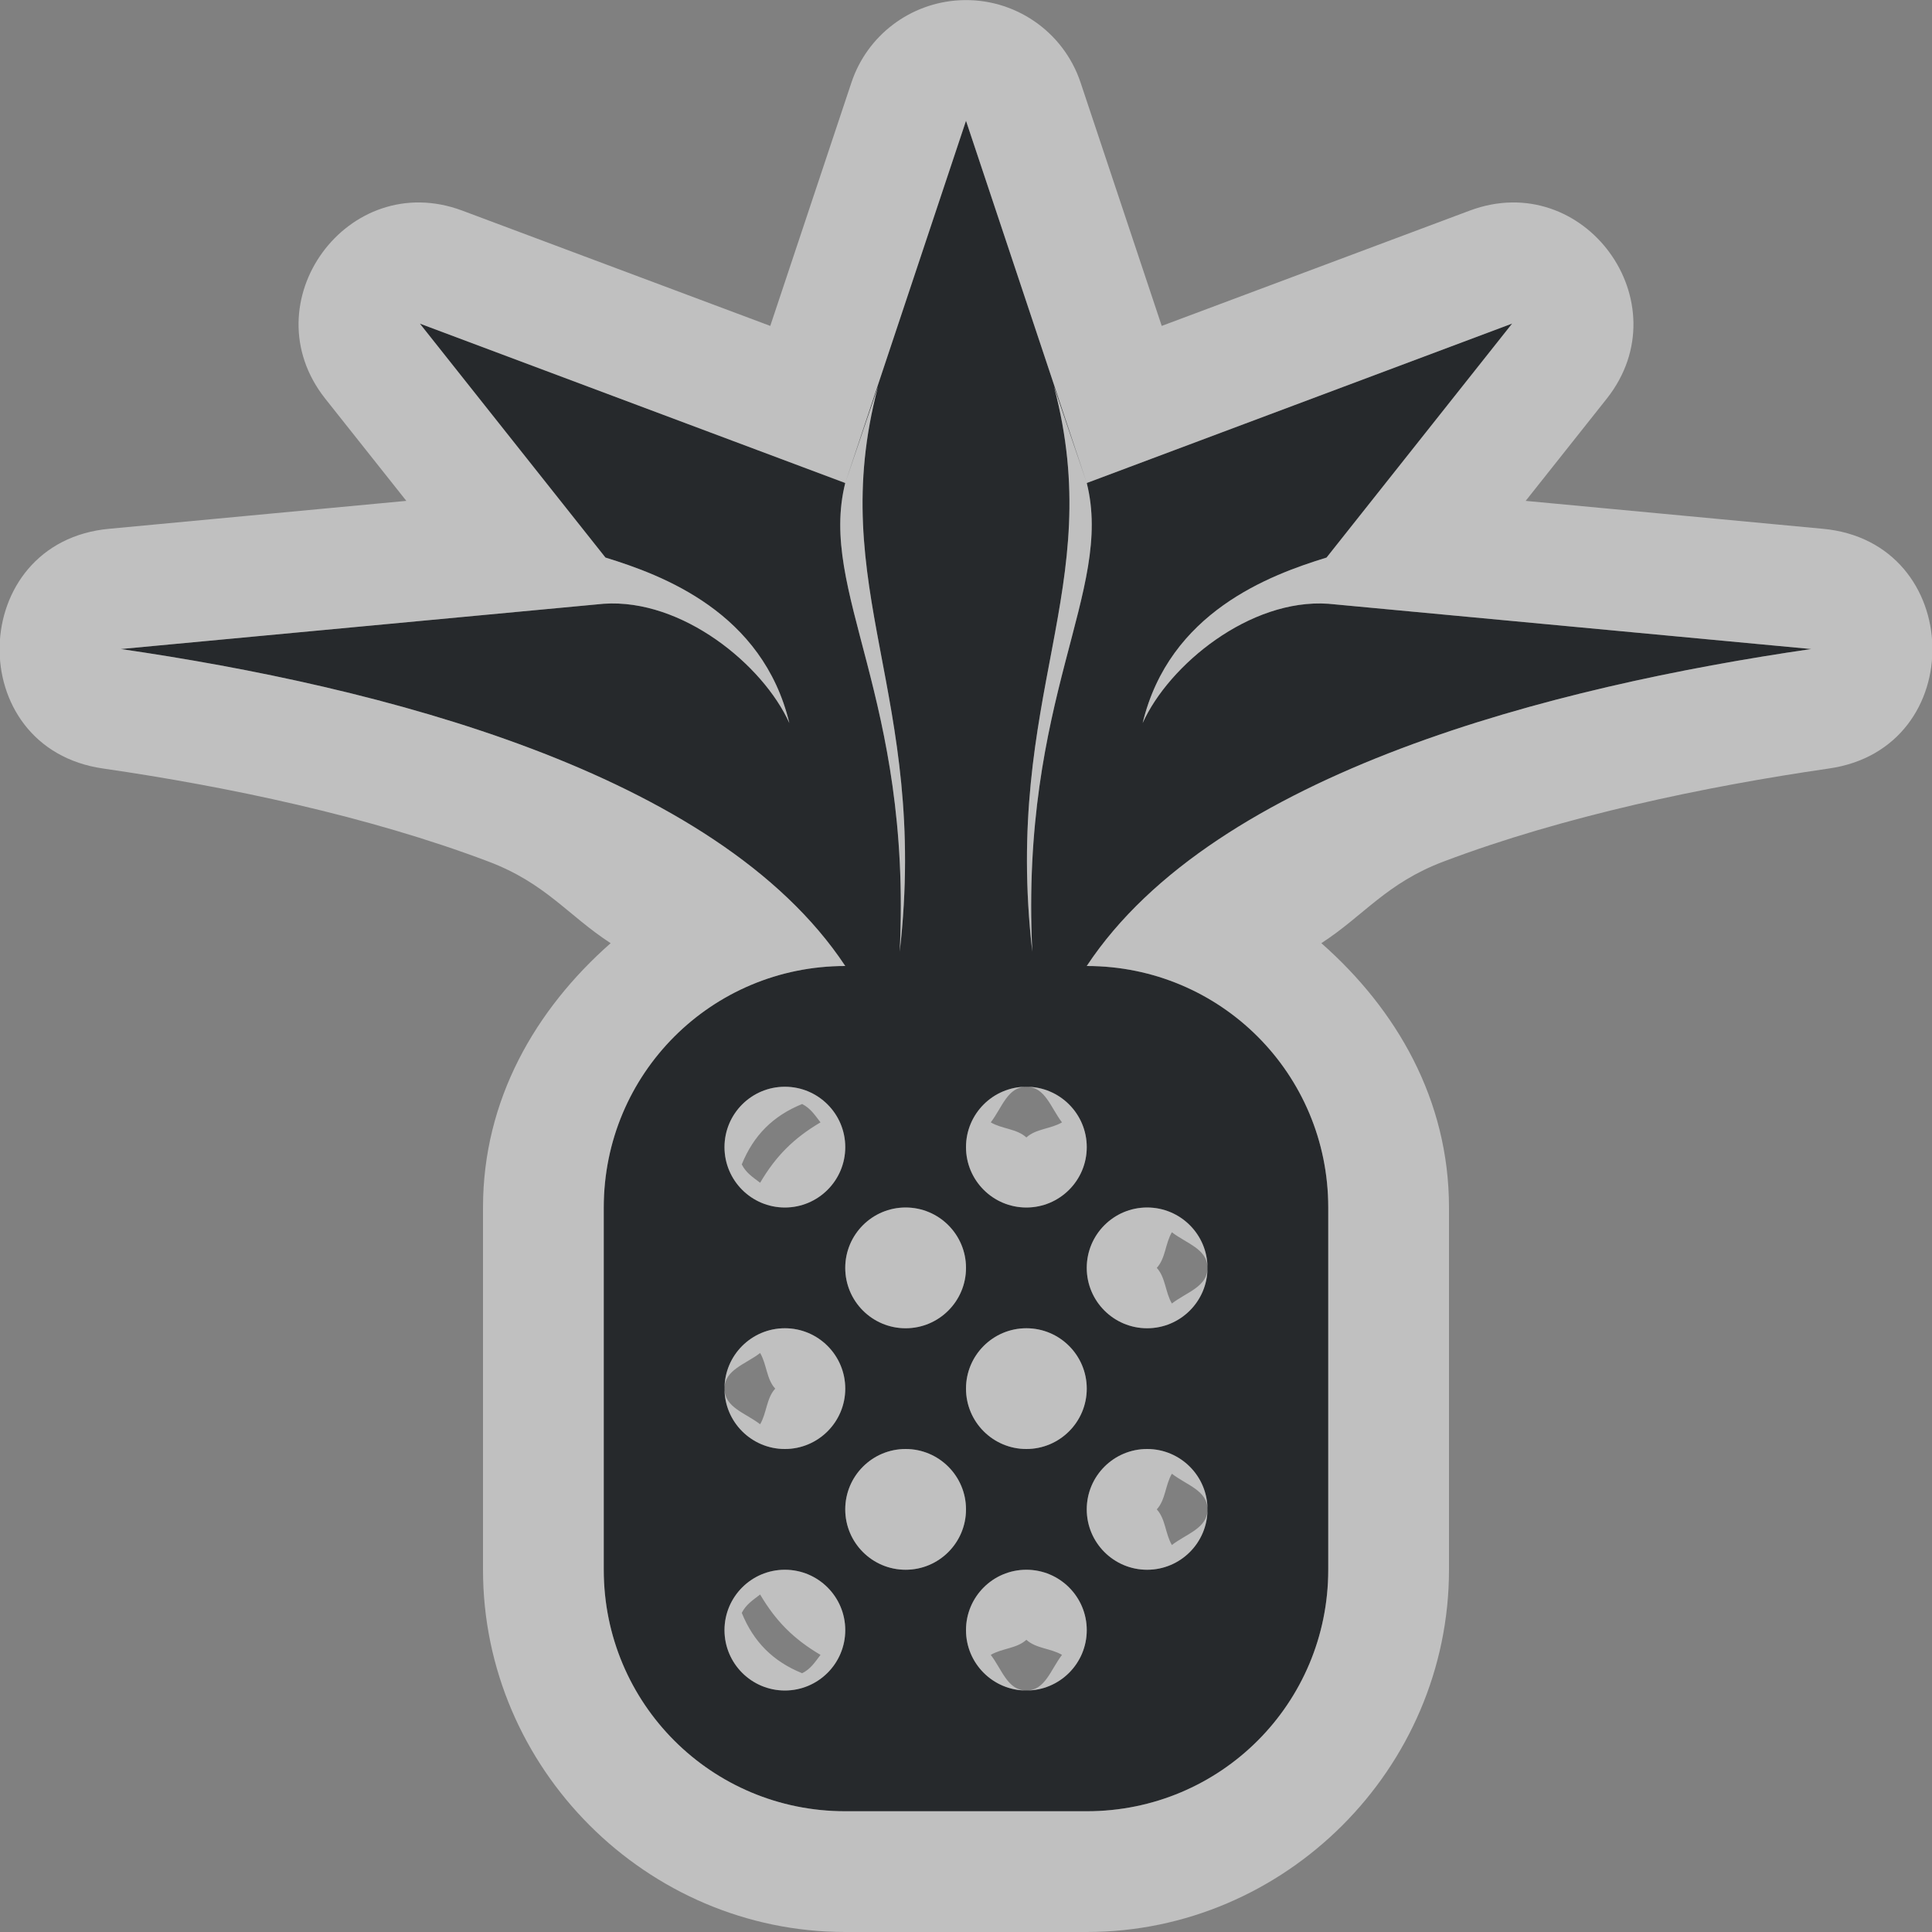 <?xml version="1.0" encoding="UTF-8" standalone="no"?>
<svg
   xmlns:dc="http://purl.org/dc/elements/1.1/"
   xmlns:cc="http://creativecommons.org/ns#"
   xmlns:rdf="http://www.w3.org/1999/02/22-rdf-syntax-ns#"
   xmlns:svg="http://www.w3.org/2000/svg"
   xmlns="http://www.w3.org/2000/svg"
   id="a"
   width="16"
   height="16"
   version="1.1">
  <rect width="100%" height="100%" fill="#808080" stroke="none"/>
  <defs
     id="defs4">
    <style
       id="current-color-scheme"
       type="text/css">.ColorScheme-Text {color:#090d11;}.ColorScheme-Background{color:#ffffff;}</style>
  </defs>
  <path
     id="c"
     class="ColorScheme-Text"
     d="M 8,1 7,4 7.271,3.203 C 6.829,4.874 7.695,5.752 7.451,7.881 7.553,5.77 6.774,4.903 7,4 l -3.523,-1.32 1.537,1.938 C 5.487,4.763 6.316,5.07 6.537,5.988 6.319,5.505 5.649,4.956 5,5 L 1,5.375 C 3.129,5.684 5.934,6.389 7,8 5.892,8 5,8.892 5,10 v 3 c 0,1.108 0.892,2 2,2 h 2 c 1.108,0 2,-0.892 2,-2 V 10 C 11,8.892 10.108,8 9,8 10.066,6.389 12.871,5.684 15,5.375 L 11,5 C 10.351,4.956 9.681,5.505 9.463,5.988 9.684,5.07 10.513,4.763 10.986,4.617 l 1.537,-1.938 L 9,4 C 9.226,4.903 8.447,5.77 8.549,7.881 8.305,5.752 9.171,4.874 8.729,3.203 L 9,4 Z M 6.5,9 C 6.776,9 7,9.224 7,9.5 7,9.776 6.776,10 6.5,10 6.224,10 6,9.776 6,9.5 6,9.224 6.224,9 6.5,9 Z m 2,0 C 8.776,9 9,9.224 9,9.5 9,9.776 8.776,10 8.5,10 8.224,10 8,9.776 8,9.5 8,9.224 8.224,9 8.5,9 Z m -1,1 C 7.776,10 8,10.224 8,10.5 8,10.776 7.776,11 7.5,11 7.224,11 7,10.776 7,10.5 7,10.224 7.224,10 7.5,10 Z m 2,0 C 9.776,10 10,10.224 10,10.5 10,10.776 9.776,11 9.5,11 9.224,11 9,10.776 9,10.5 9,10.224 9.224,10 9.5,10 Z m -3,1 c 0.276,0 0.5,0.224 0.5,0.5 1e-7,0.276 -0.224,0.5 -0.5,0.5 C 6.224,12 6,11.776 6,11.5 6,11.224 6.224,11 6.5,11 Z m 2,0 C 8.776,11 9,11.224 9,11.5 9,11.776 8.776,12 8.5,12 8.224,12 8,11.776 8,11.5 8,11.224 8.224,11 8.5,11 Z m -1,1 C 7.776,12 8,12.224 8,12.5 8,12.776 7.776,13 7.5,13 7.224,13 7,12.776 7,12.5 7,12.224 7.224,12 7.5,12 Z m 2,0 C 9.776,12 10,12.224 10,12.5 10,12.776 9.776,13 9.5,13 9.224,13 9,12.776 9,12.5 9,12.224 9.224,12 9.5,12 Z m -3,1 c 0.276,0 0.5,0.224 0.5,0.5 1e-7,0.276 -0.224,0.5 -0.5,0.5 C 6.224,14 6,13.776 6,13.5 6,13.224 6.224,13 6.5,13 Z m 2,0 C 8.776,13 9,13.224 9,13.5 9,13.776 8.776,14 8.5,14 8.224,14 8,13.776 8,13.5 8,13.224 8.224,13 8.5,13 Z"
     style="fill:currentColor;fill-opacity:0.75" />
  <path
     id="e"
     class="ColorScheme-Background"
     d="M 7.949,0.002 C 7.538,0.023 7.181,0.293 7.051,0.684 L 6.379,2.699 3.828,1.744 C 2.88,1.39 2.066,2.507 2.693,3.301 L 3.365,4.148 0.906,4.379 C -0.277,4.486 -0.319,6.2 0.857,6.365 1.877,6.513 3.05,6.758 4.045,7.135 4.519,7.314 4.704,7.582 5.057,7.811 4.432,8.362 4,9.11 4,10 v 3 c 0,1.645 1.355,3 3,3 h 2 c 1.645,0 3,-1.355 3,-3 V 10 C 12,9.11 11.568,8.362 10.943,7.811 11.296,7.582 11.481,7.314 11.955,7.135 12.95,6.758 14.123,6.513 15.143,6.365 16.319,6.2 16.277,4.486 15.094,4.379 L 12.635,4.148 13.307,3.301 C 13.934,2.507 13.12,1.39 12.172,1.744 L 9.621,2.699 8.949,0.684 c -0.142,-0.426 -0.551,-0.705 -1,-0.682 z M 8,1 l 1,3 3.523,-1.32 -1.537,1.938 C 10.513,4.763 9.684,5.07 9.463,5.988 9.681,5.505 10.351,4.956 11,5 l 4,0.375 C 12.871,5.684 10.066,6.389 9,8 c 1.108,0 2,0.892 2,2 v 3 c 0,1.108 -0.892,2 -2,2 H 7 C 5.892,15 5,14.108 5,13 V 10 C 5,8.892 5.892,8 7,8 5.934,6.389 3.129,5.684 1,5.375 L 5,5 C 5.649,4.956 6.319,5.505 6.537,5.988 6.316,5.07 5.487,4.763 5.014,4.617 L 3.477,2.68 7,4 Z M 7,4 C 6.774,4.903 7.553,5.77 7.451,7.881 7.695,5.752 6.829,4.874 7.271,3.203 Z M 9,4 8.729,3.203 C 9.171,4.874 8.305,5.752 8.549,7.881 8.447,5.77 9.226,4.903 9,4 Z M 6.5,9 C 6.224,9 6,9.224 6,9.5 6,9.776 6.224,10 6.5,10 6.776,10 7,9.776 7,9.5 7,9.224 6.776,9 6.5,9 Z m 2,0 C 8.656,9 8.701,9.173 8.795,9.295 8.702,9.35 8.579,9.347 8.5,9.42 8.421,9.347 8.298,9.35 8.205,9.295 8.299,9.173 8.344,9 8.5,9 Z m 0,0 C 8.224,9 8,9.224 8,9.5 8,9.776 8.224,10 8.5,10 8.776,10 9,9.776 9,9.5 9,9.224 8.776,9 8.5,9 Z M 6.643,9.143 c 0.07,0.036 0.104,0.09 0.152,0.152 -0.222,0.131 -0.369,0.278 -0.5,0.5 -0.063,-0.048 -0.117,-0.082 -0.152,-0.152 0.098,-0.241 0.259,-0.402 0.5,-0.5 z M 7.5,10 C 7.224,10 7,10.224 7,10.5 7,10.776 7.224,11 7.5,11 7.776,11 8,10.776 8,10.5 8,10.224 7.776,10 7.5,10 Z m 2,0 c -0.276,0 -0.5,0.224 -0.5,0.5 -10e-8,0.276 0.224,0.5 0.5,0.5 0.276,0 0.5,-0.224 0.5,-0.5 0,0.156 -0.173,0.201 -0.295,0.295 -0.055,-0.093 -0.052,-0.216 -0.125,-0.295 0.073,-0.079 0.07,-0.202 0.125,-0.295 C 9.827,10.299 10,10.344 10,10.5 10,10.224 9.776,10 9.5,10 Z m -3,1 c -0.276,0 -0.5,0.224 -0.5,0.5 -1e-7,-0.156 0.173,-0.201 0.295,-0.295 0.055,0.093 0.052,0.216 0.125,0.295 -0.073,0.079 -0.07,0.202 -0.125,0.295 C 6.173,11.701 6,11.656 6,11.5 6,11.776 6.224,12 6.5,12 6.776,12 7,11.776 7,11.5 7,11.224 6.776,11 6.5,11 Z m 2,0 C 8.224,11 8,11.224 8,11.5 8,11.776 8.224,12 8.5,12 8.776,12 9,11.776 9,11.5 9,11.224 8.776,11 8.5,11 Z m -1,1 C 7.224,12 7,12.224 7,12.5 7,12.776 7.224,13 7.5,13 7.776,13 8,12.776 8,12.5 8,12.224 7.776,12 7.5,12 Z m 2,0 c -0.276,0 -0.5,0.224 -0.5,0.5 -10e-8,0.276 0.224,0.5 0.5,0.5 0.276,0 0.5,-0.224 0.5,-0.5 0,0.156 -0.173,0.201 -0.295,0.295 -0.055,-0.093 -0.052,-0.216 -0.125,-0.295 0.073,-0.079 0.07,-0.202 0.125,-0.295 C 9.827,12.299 10,12.344 10,12.5 10,12.224 9.776,12 9.5,12 Z m -3,1 C 6.224,13 6,13.224 6,13.5 6,13.776 6.224,14 6.5,14 6.776,14 7,13.776 7,13.5 7,13.224 6.776,13 6.5,13 Z m 2,0 c -0.276,0 -0.5,0.224 -0.5,0.5 -1e-7,0.276 0.224,0.5 0.5,0.5 -0.156,0 -0.201,-0.173 -0.295,-0.295 0.093,-0.055 0.216,-0.052 0.295,-0.125 0.079,0.073 0.202,0.07 0.295,0.125 C 8.701,13.827 8.656,14 8.5,14 8.776,14 9,13.776 9,13.5 9,13.224 8.776,13 8.5,13 Z m -2.205,0.205 c 0.131,0.222 0.278,0.369 0.5,0.5 -0.048,0.063 -0.082,0.117 -0.152,0.152 -0.241,-0.098 -0.402,-0.259 -0.5,-0.5 0.036,-0.07 0.09,-0.104 0.152,-0.152 z"
     style="fill:currentColor;fill-opacity:0.5" />
</svg>
